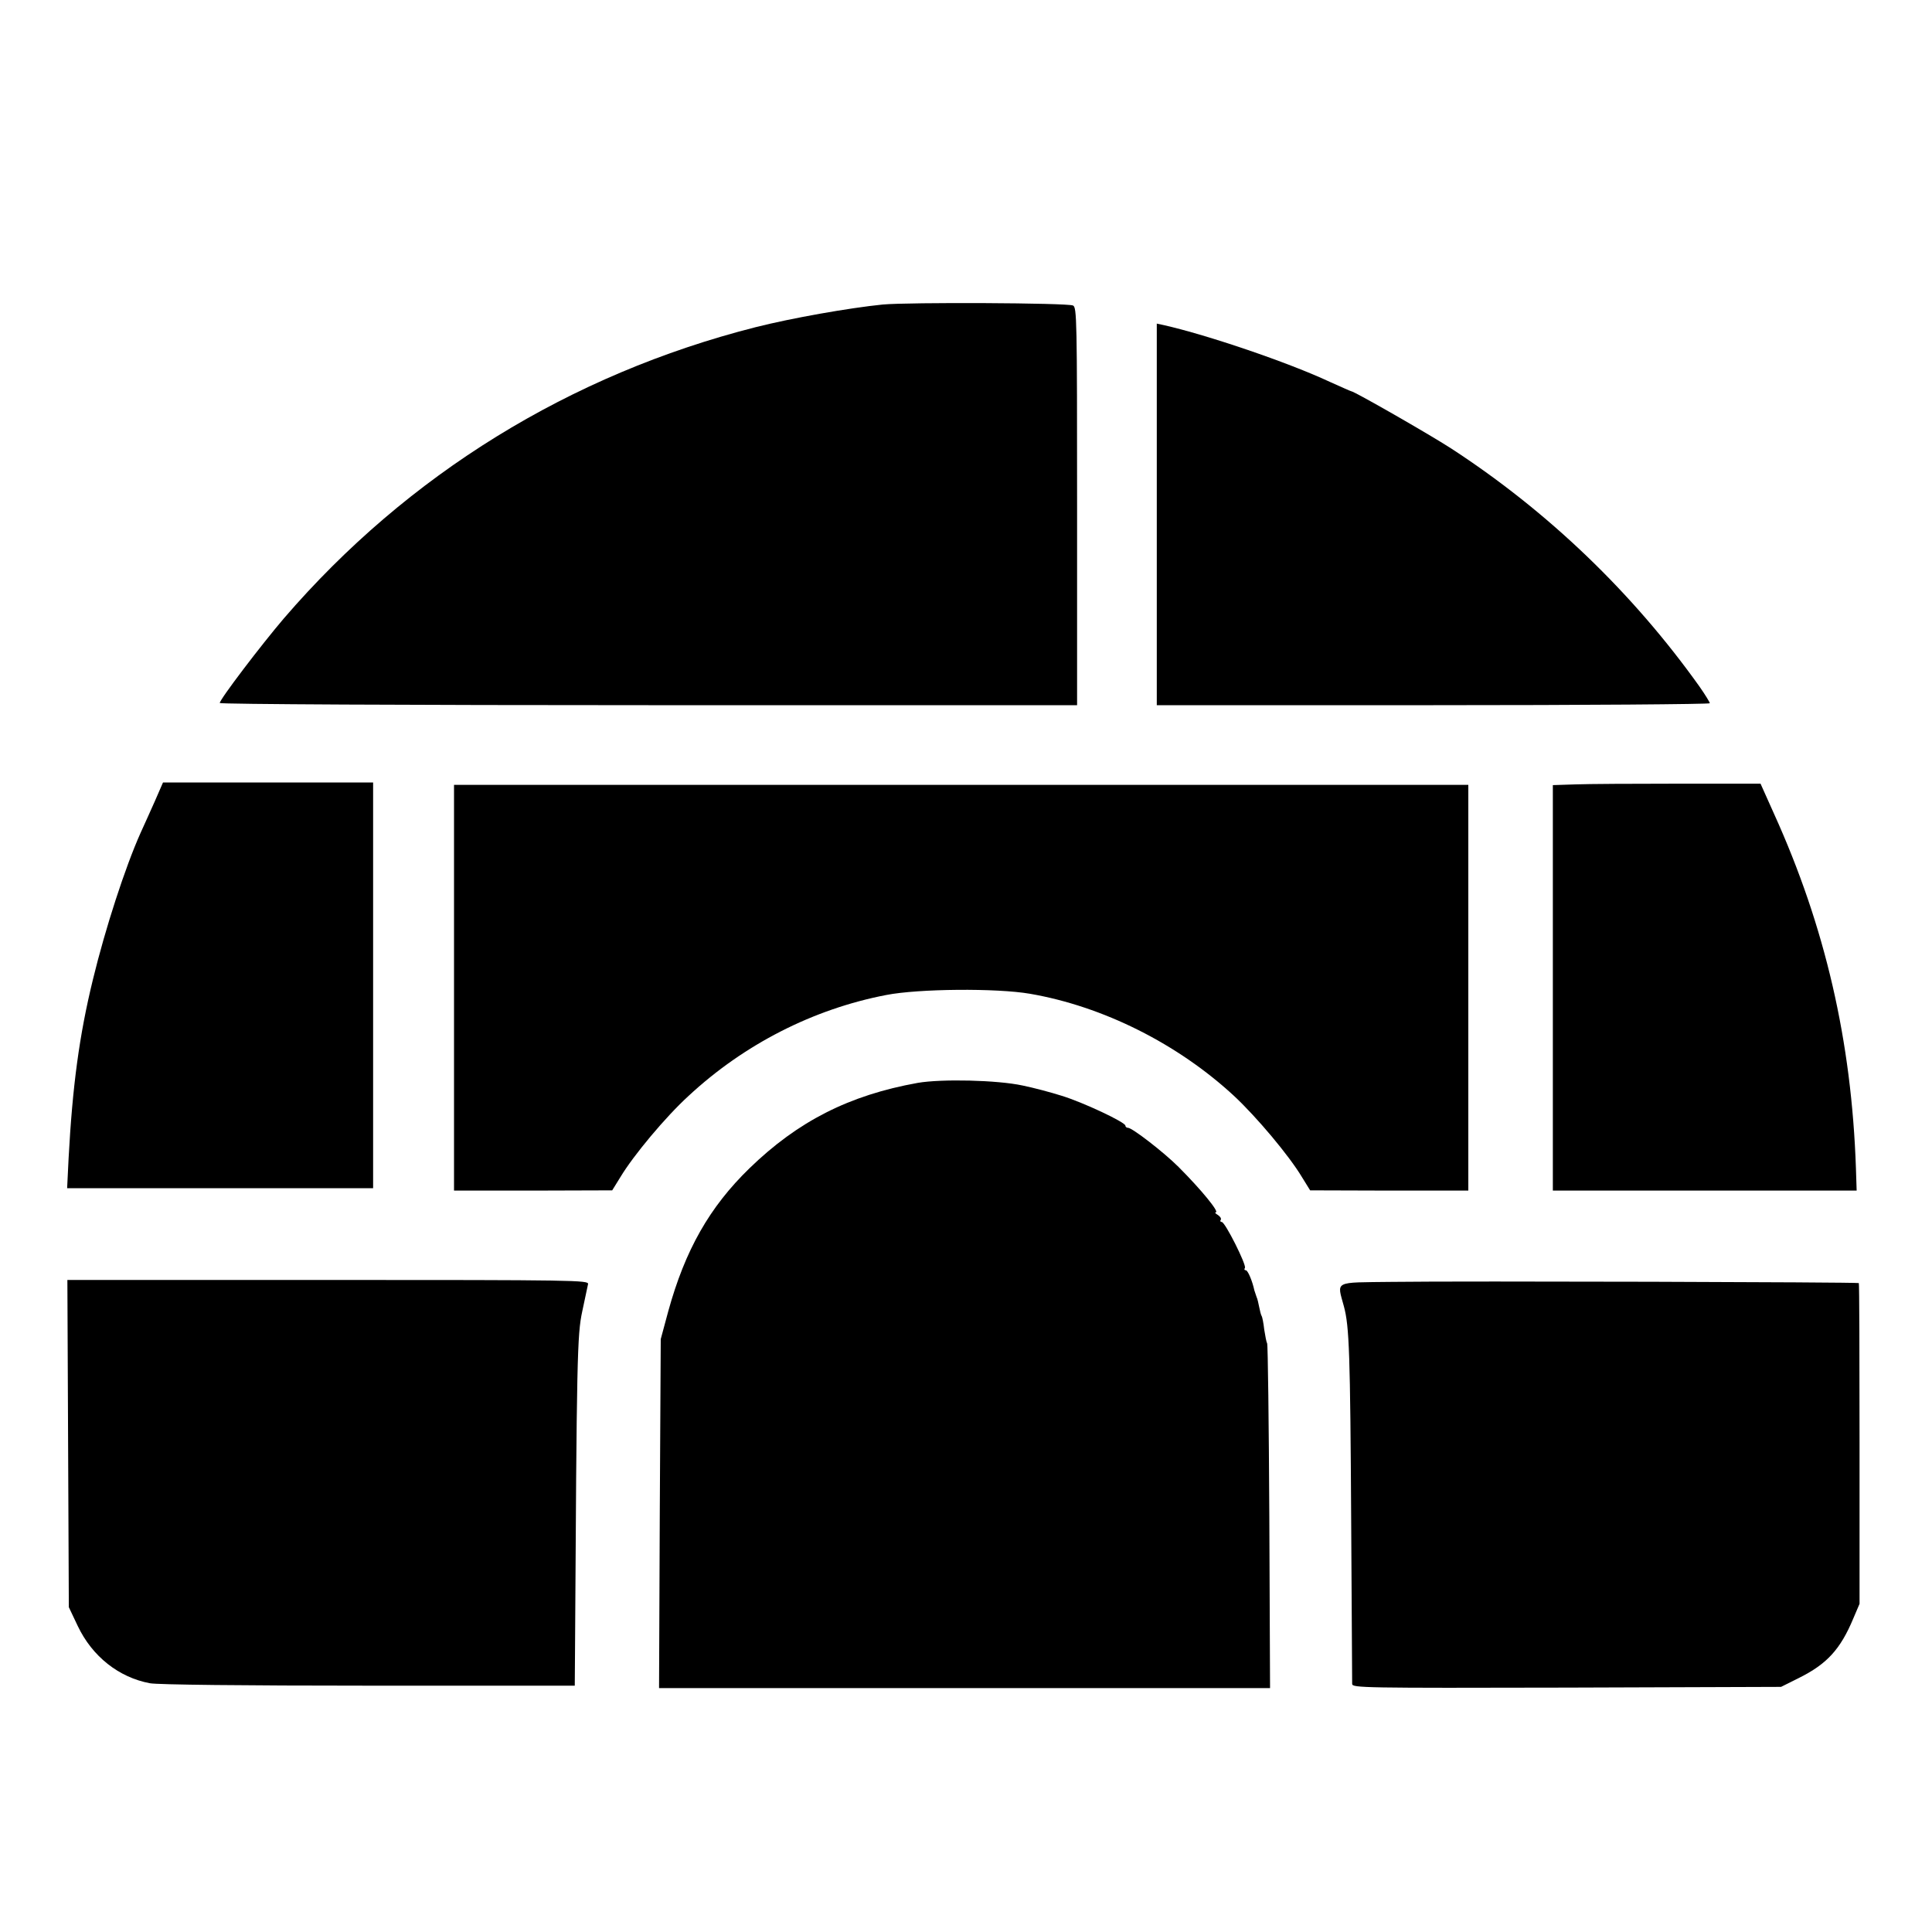 <?xml version="1.0" standalone="no"?>
<!DOCTYPE svg PUBLIC "-//W3C//DTD SVG 20010904//EN"
 "http://www.w3.org/TR/2001/REC-SVG-20010904/DTD/svg10.dtd">
<svg version="1.0" xmlns="http://www.w3.org/2000/svg"
 width="800pt" height="800pt" viewBox="0 0 800 800"
 preserveAspectRatio="xMidYMid meet">
<g transform="translate(0,800) scale(0.1,-0.1)"
fill="#000000" stroke="none">
<path d="M3655 6739 c-139 -14 -377 -56 -527 -94 -767 -195 -1440 -610 -1952
-1205 -94 -110 -266 -336 -266 -351 0 -5 786 -9 1775 -9 l1775 0 0 824 c0 775
-1 824 -17 831 -25 11 -680 14 -788 4z"/>
<path d="M4790 5870 l0 -790 1145 0 c630 0 1145 4 1145 8 0 4 -19 35 -42 68
-277 389 -628 726 -1029 987 -93 60 -402 237 -414 237 -2 0 -42 18 -89 39
-171 80 -506 194 -688 235 l-28 6 0 -790z"/>
<path d="M641 4682 c-19 -42 -45 -101 -59 -131 -64 -143 -146 -396 -197 -606
-57 -233 -85 -444 -101 -742 l-6 -123 634 0 633 0 0 840 0 840 -435 0 -435 0
-34 -78z"/>
<path d="M6523 4752 l-93 -3 0 -839 0 -840 629 0 629 0 -3 93 c-18 526 -127
999 -339 1467 l-56 125 -338 0 c-185 0 -379 -1 -429 -3z"/>
<path d="M1880 3910 l0 -840 328 0 327 1 34 55 c54 90 187 249 281 335 231
215 518 361 820 419 133 26 456 29 595 5 302 -52 612 -207 846 -424 92 -86
226 -245 280 -335 l34 -55 328 -1 327 0 0 840 0 840 -2100 0 -2100 0 0 -840z"/>
<path d="M3800 3516 c-284 -51 -496 -159 -696 -353 -166 -161 -267 -339 -337
-593 l-31 -115 -4 -722 -3 -723 1265 0 1265 0 -3 709 c-2 390 -6 713 -9 718
-3 5 -8 31 -12 57 -3 27 -8 53 -11 57 -3 5 -7 22 -10 37 -3 15 -7 34 -11 42
-3 8 -7 20 -9 27 -8 38 -27 83 -35 83 -6 0 -8 4 -4 10 7 12 -82 190 -96 190
-5 0 -8 4 -4 9 3 6 -3 14 -12 20 -10 6 -14 11 -9 11 17 0 -61 95 -154 188 -61
61 -192 162 -209 162 -6 0 -11 4 -11 9 0 14 -176 97 -265 124 -44 14 -116 33
-160 42 -106 23 -337 28 -435 11z"/>
<path d="M282 2023 l3 -678 37 -78 c60 -126 170 -213 299 -237 31 -6 391 -10
905 -10 l854 0 1 138 c7 1220 9 1315 30 1412 11 52 22 103 24 113 3 16 -54 17
-1076 17 l-1080 0 3 -677z"/>
<path d="M5763 2692 c-244 -3 -227 6 -198 -102 22 -83 26 -189 30 -895 2 -357
4 -658 4 -668 1 -16 46 -17 889 -15 l887 3 76 38 c114 57 170 118 223 245 l26
61 0 662 c0 364 -1 664 -3 666 -5 4 -1635 9 -1934 5z"/>
</g>
</svg>

